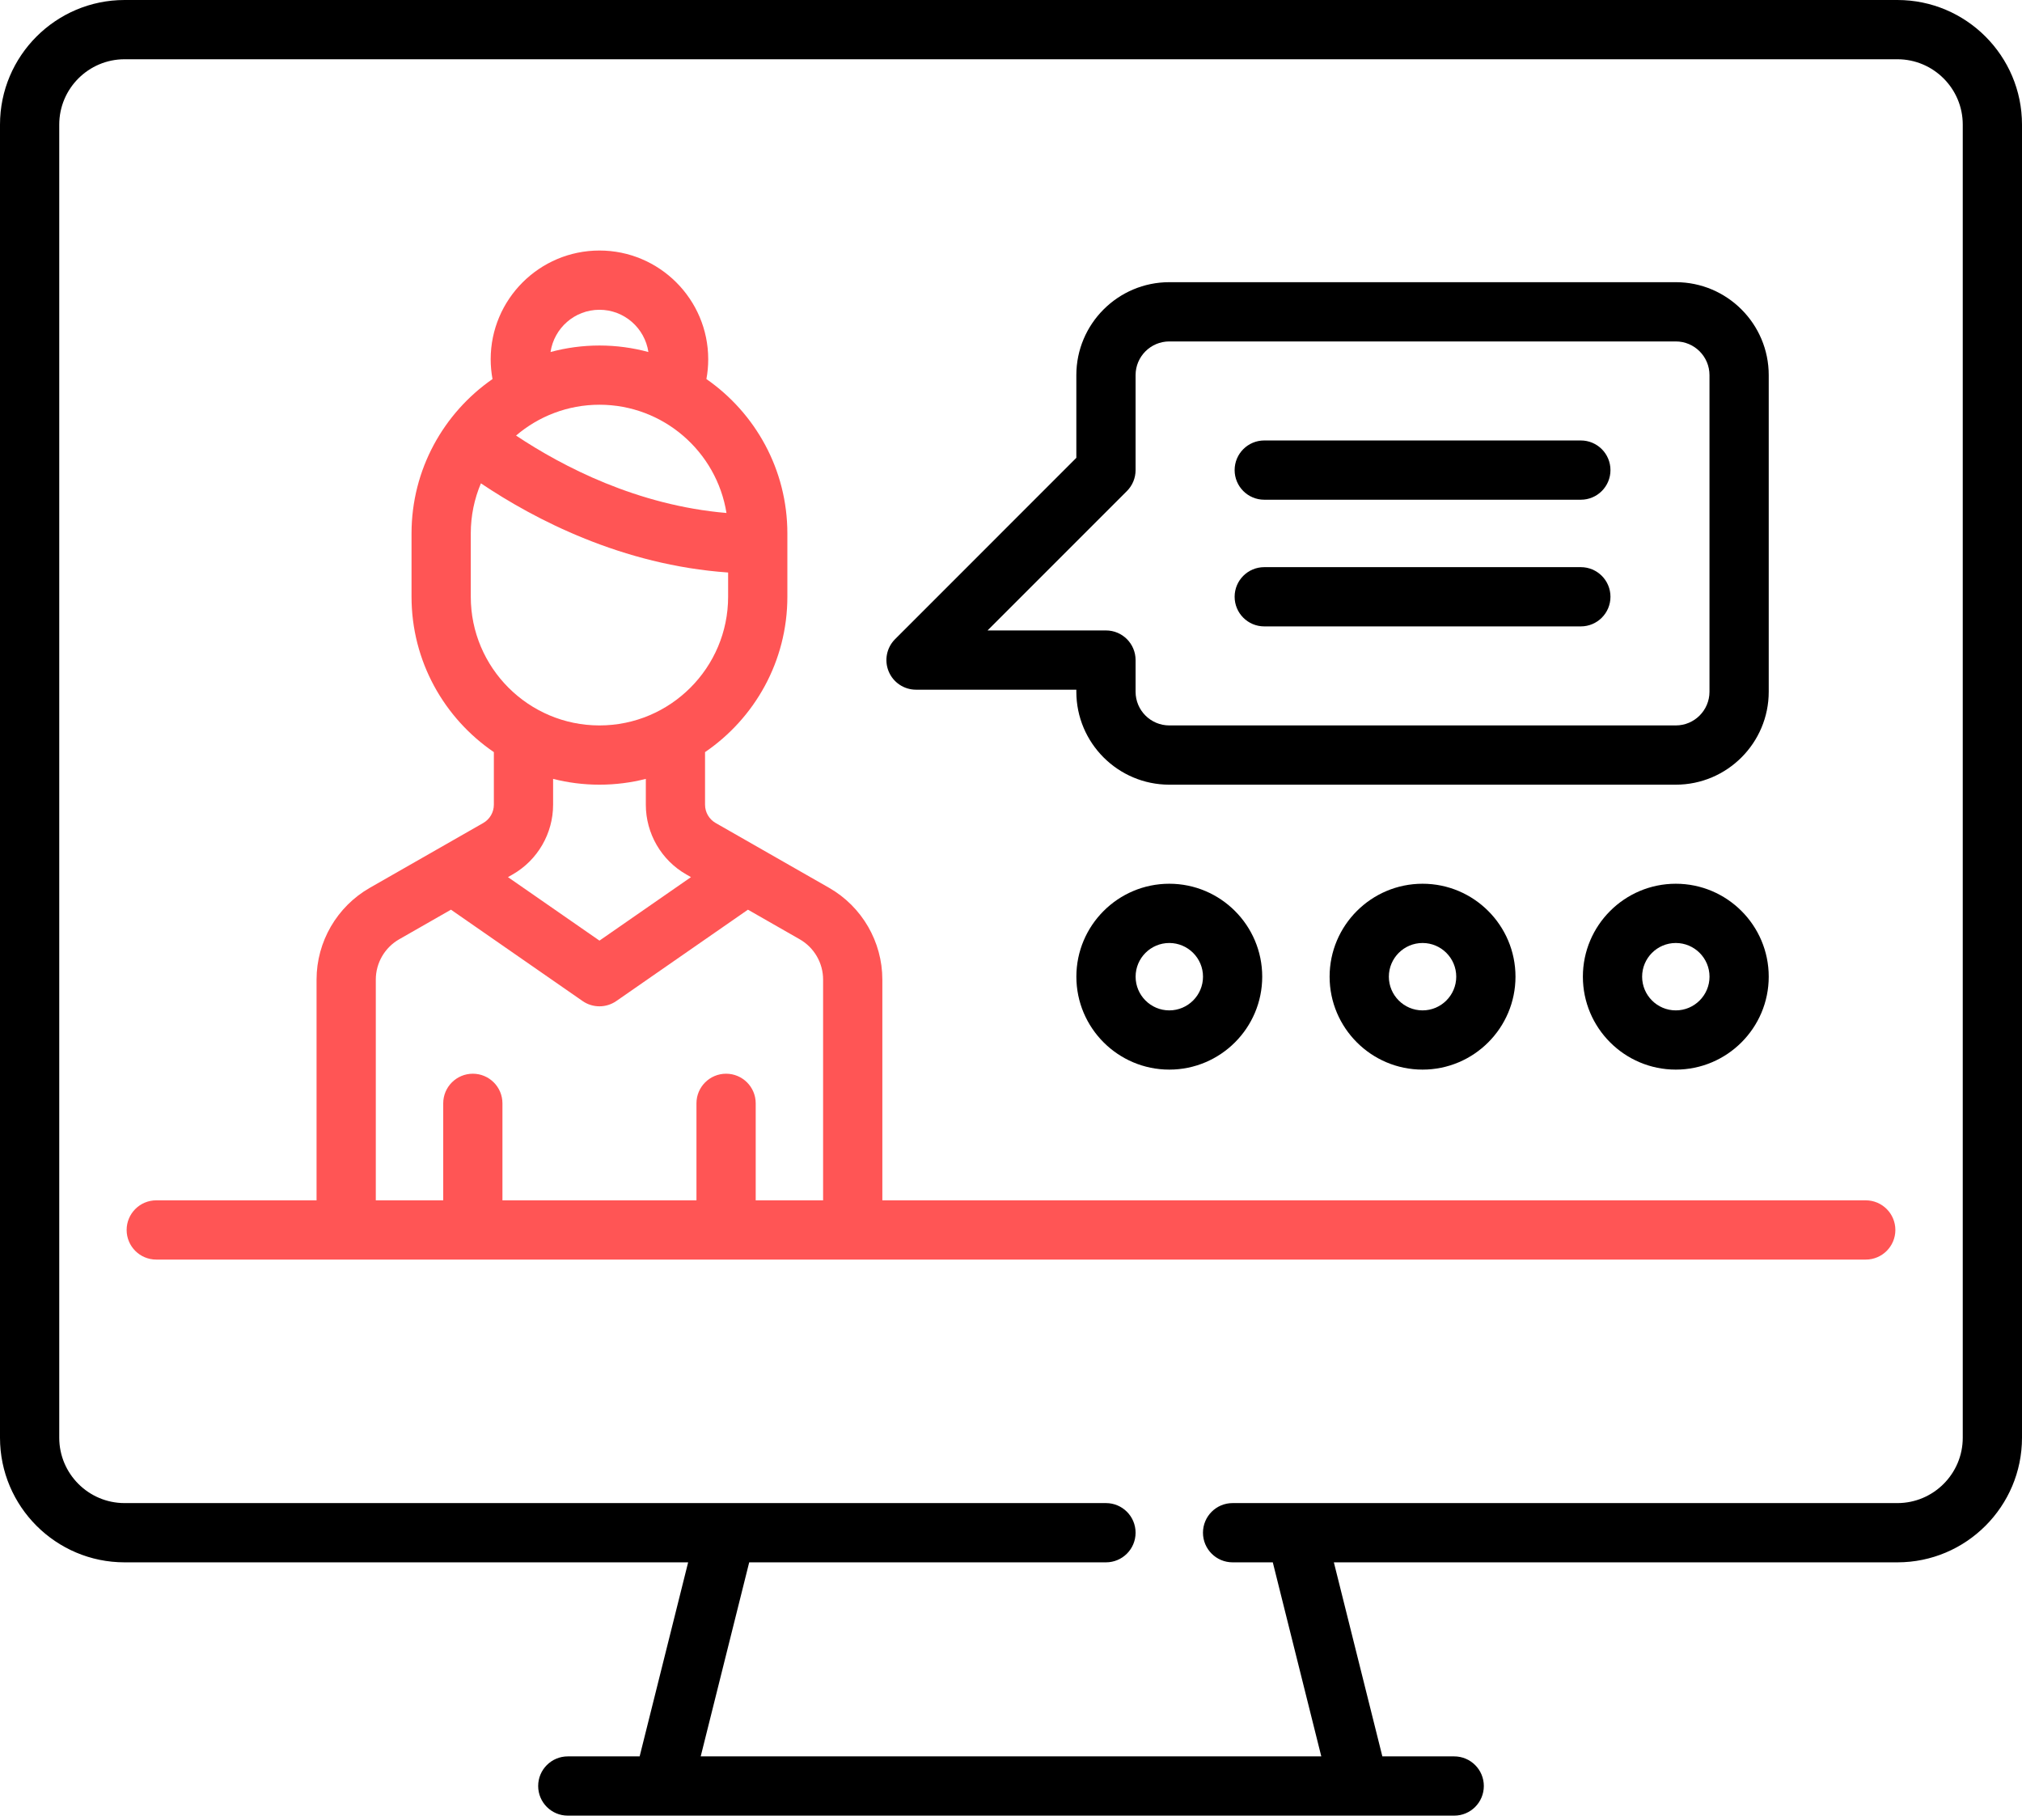 <svg width="70" height="63" viewBox="0 0 70 63" fill="none" xmlns="http://www.w3.org/2000/svg">
<path d="M54.727 15.247H43.768C43.201 15.247 42.742 15.706 42.742 16.273C42.742 16.839 43.201 17.298 43.768 17.298H54.727C55.294 17.298 55.753 16.839 55.753 16.273C55.753 15.706 55.294 15.247 54.727 15.247Z" fill="black"/>
<path d="M54.727 19.632H43.768C43.201 19.632 42.742 20.091 42.742 20.657C42.742 21.224 43.201 21.683 43.768 21.683H54.727C55.294 21.683 55.753 21.224 55.753 20.657C55.753 20.091 55.294 19.632 54.727 19.632Z" fill="black"/>
<path d="M58.015 9.768H40.48C38.706 9.768 37.262 11.211 37.262 12.985V15.848L30.987 22.124C30.694 22.417 30.606 22.858 30.765 23.241C30.923 23.624 31.297 23.874 31.712 23.874H37.262V23.945C37.262 25.719 38.706 27.162 40.48 27.162H58.015C59.789 27.162 61.232 25.718 61.232 23.945V12.985C61.232 11.211 59.789 9.768 58.015 9.768ZM59.181 23.945C59.181 24.588 58.658 25.111 58.015 25.111H40.48C39.836 25.111 39.313 24.588 39.313 23.945V22.849C39.313 22.282 38.854 21.823 38.288 21.823H34.188L39.013 16.998C39.205 16.806 39.313 16.545 39.313 16.273V12.985C39.313 12.342 39.837 11.819 40.48 11.819H58.015C58.658 11.819 59.181 12.342 59.181 12.985V23.945Z" fill="black"/>
<path d="M49.248 30.591C47.474 30.591 46.03 32.034 46.03 33.808C46.03 35.582 47.474 37.025 49.248 37.025C51.022 37.025 52.465 35.582 52.465 33.808C52.465 32.034 51.022 30.591 49.248 30.591ZM49.248 34.975C48.605 34.975 48.081 34.451 48.081 33.808C48.081 33.165 48.605 32.642 49.248 32.642C49.891 32.642 50.414 33.165 50.414 33.808C50.414 34.451 49.891 34.975 49.248 34.975Z" fill="black"/>
<path d="M58.015 30.591C56.241 30.591 54.798 32.034 54.798 33.808C54.798 35.582 56.241 37.025 58.015 37.025C59.789 37.025 61.232 35.582 61.232 33.808C61.232 32.034 59.789 30.591 58.015 30.591ZM58.015 34.975C57.372 34.975 56.849 34.451 56.849 33.808C56.849 33.165 57.372 32.642 58.015 32.642C58.658 32.642 59.182 33.165 59.182 33.808C59.182 34.451 58.658 34.975 58.015 34.975Z" fill="black"/>
<path d="M40.48 30.591C38.706 30.591 37.263 32.034 37.263 33.808C37.263 35.582 38.706 37.025 40.48 37.025C42.254 37.025 43.697 35.582 43.697 33.808C43.697 32.034 42.254 30.591 40.48 30.591ZM40.48 34.975C39.837 34.975 39.314 34.451 39.314 33.808C39.314 33.165 39.837 32.642 40.48 32.642C41.123 32.642 41.647 33.165 41.647 33.808C41.647 34.451 41.123 34.975 40.48 34.975Z" fill="black"/>
<path d="M65.687 0H4.313C1.935 0 0 1.935 0 4.313V49.768C0 52.146 1.935 54.081 4.313 54.081H23.823L22.144 60.798H19.657C19.09 60.798 18.631 61.257 18.631 61.823C18.631 62.39 19.09 62.849 19.657 62.849H50.343C50.91 62.849 51.369 62.39 51.369 61.823C51.369 61.257 50.91 60.798 50.343 60.798H47.856L46.177 54.081H65.687C68.065 54.081 70 52.146 70 49.768V4.313C70 1.935 68.065 0 65.687 0ZM65.687 52.03H42.672C42.105 52.03 41.646 52.489 41.646 53.056C41.646 53.622 42.105 54.081 42.672 54.081H44.063L45.742 60.798H24.258L25.937 54.081H38.288C38.854 54.081 39.313 53.622 39.313 53.056C39.313 52.489 38.854 52.03 38.288 52.03H4.313C3.066 52.03 2.051 51.015 2.051 49.768V4.313C2.051 3.066 3.066 2.051 4.313 2.051H65.687C66.934 2.051 67.949 3.066 67.949 4.313V49.768C67.949 51.015 66.934 52.03 65.687 52.03Z" fill="black"/>
<path d="M64.591 41.55H30.546V33.907C30.546 32.599 29.84 31.383 28.704 30.733L24.775 28.488C24.549 28.359 24.408 28.117 24.408 27.856V26.035C26.127 24.862 27.258 22.889 27.258 20.657V18.465C27.258 16.253 26.147 14.297 24.455 13.121C24.497 12.897 24.518 12.668 24.518 12.437C24.518 10.361 22.829 8.672 20.753 8.672C18.676 8.672 16.987 10.361 16.987 12.437C16.987 12.668 17.009 12.896 17.05 13.121C15.358 14.296 14.247 16.253 14.247 18.465V20.657C14.247 22.889 15.378 24.862 17.097 26.035V27.856C17.097 28.117 16.956 28.359 16.73 28.488L12.801 30.733C11.665 31.383 10.959 32.599 10.959 33.907V41.55H5.409C4.843 41.55 4.384 42.01 4.384 42.576C4.384 43.142 4.843 43.601 5.409 43.601H64.591C65.157 43.601 65.616 43.142 65.616 42.576C65.616 42.01 65.157 41.55 64.591 41.55ZM20.753 10.723C21.612 10.723 22.324 11.359 22.447 12.185C21.906 12.039 21.339 11.96 20.753 11.96C20.167 11.96 19.599 12.039 19.059 12.185C19.182 11.359 19.893 10.723 20.753 10.723ZM20.753 14.01C22.968 14.01 24.81 15.636 25.15 17.757C22.067 17.494 19.493 16.16 17.865 15.077C18.643 14.413 19.652 14.01 20.753 14.01ZM16.298 20.657V18.465C16.298 17.85 16.423 17.264 16.649 16.731C18.513 17.983 21.539 19.561 25.207 19.818V20.657C25.207 23.113 23.209 25.111 20.753 25.111C18.297 25.111 16.298 23.113 16.298 20.657ZM23.758 30.269L23.921 30.362L20.753 32.56L17.585 30.362L17.748 30.269C18.611 29.775 19.148 28.851 19.148 27.856V26.961C19.661 27.092 20.199 27.162 20.753 27.162C21.306 27.162 21.844 27.092 22.358 26.961V27.856C22.358 28.851 22.894 29.776 23.758 30.269ZM28.495 41.55H26.162V38.192C26.162 37.626 25.703 37.167 25.137 37.167C24.57 37.167 24.111 37.626 24.111 38.192V41.55H17.394V38.192C17.394 37.626 16.935 37.167 16.369 37.167C15.803 37.167 15.344 37.626 15.344 38.192V41.55H13.01V33.907C13.01 33.333 13.32 32.799 13.819 32.514L15.612 31.489L20.168 34.651C20.344 34.773 20.548 34.834 20.753 34.834C20.957 34.834 21.161 34.773 21.337 34.651L25.893 31.489L27.686 32.514C28.185 32.799 28.495 33.333 28.495 33.907V41.55Z" fill="#FF5555"/>
</svg>
